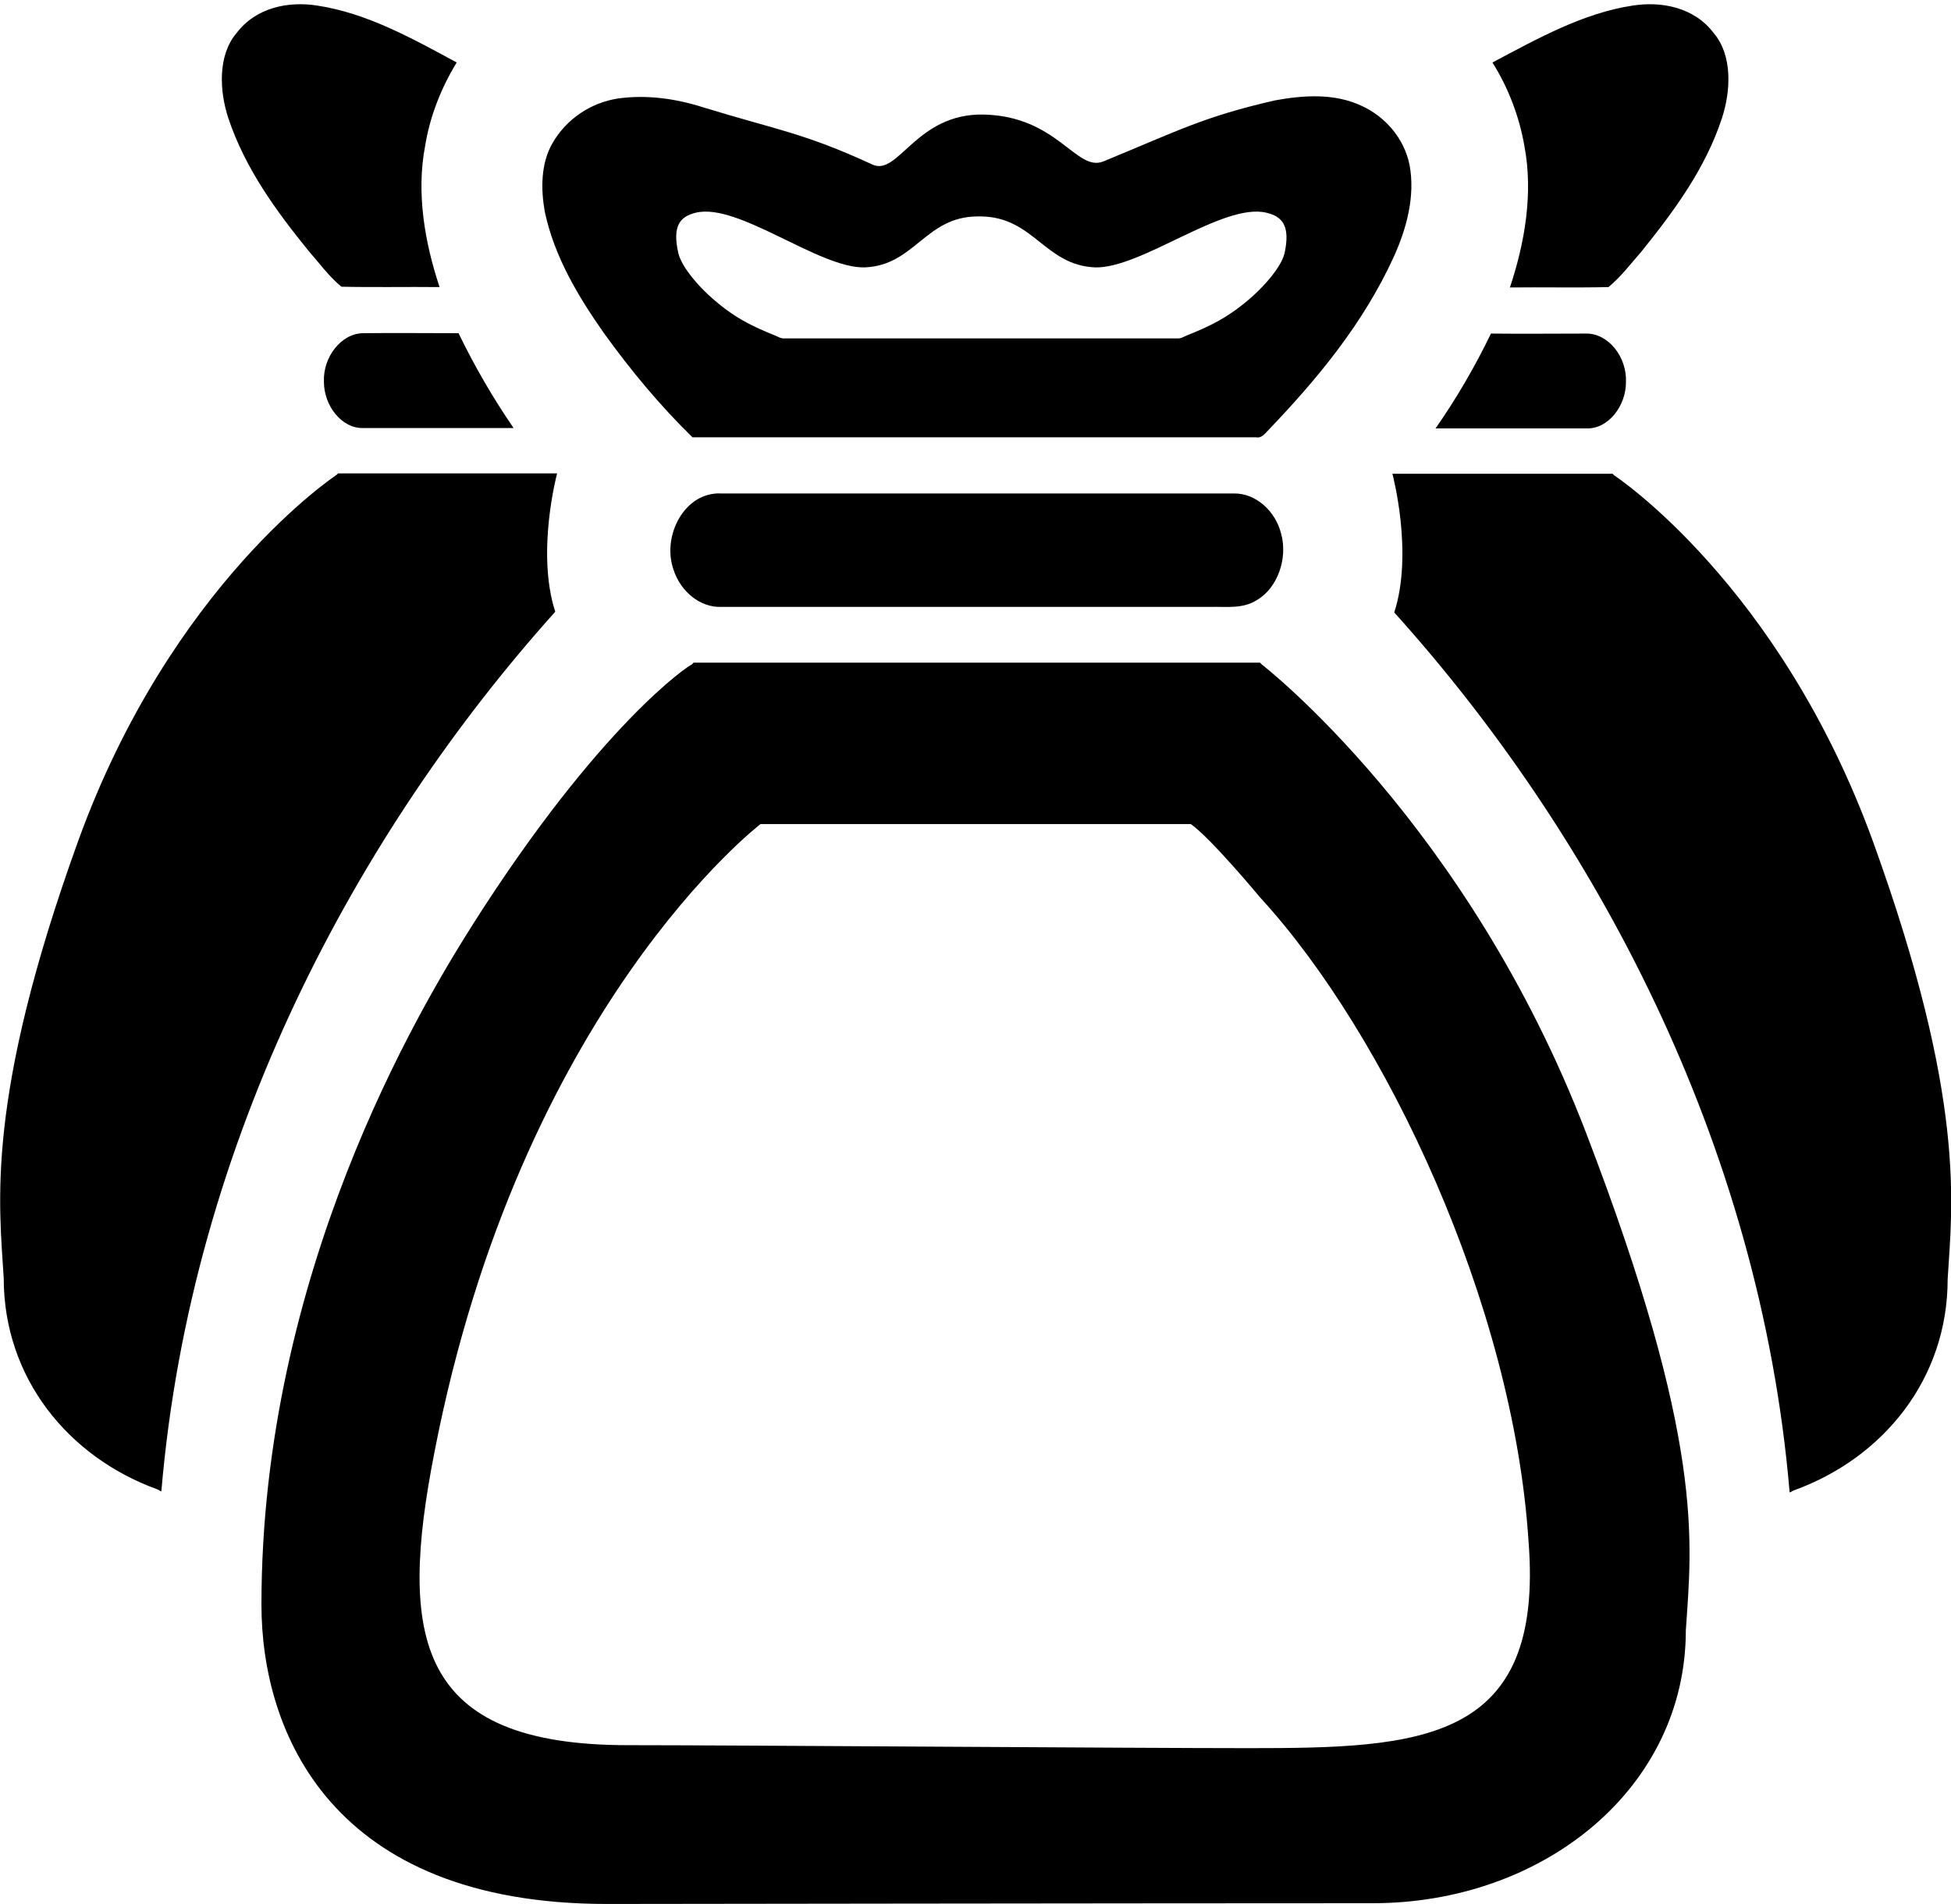 <?xml version="1.0" encoding="utf-8"?>
<!-- Generator: Adobe Illustrator 21.1.0, SVG Export Plug-In . SVG Version: 6.00 Build 0)  -->
<svg version="1.1" id="Layer_2" xmlns="http://www.w3.org/2000/svg" xmlns:xlink="http://www.w3.org/1999/xlink" x="0px" y="0px"
	 viewBox="0 0 524.6 512" style="enable-background:new 0 0 524.6 512;" xml:space="preserve">
<g>
	<path d="M523.7,344c0,26.8-17.3,48.1-41.4,56.8c-0.4,0.1-1.1,0.8-1.1,0.4c-8-94.3-52.9-177.2-106.3-236.5
		c5.2-16.1-0.5-37.3-0.5-37.3h59.2l0.4,0.4c0,0,44.5,29.2,69.7,98.7C528.8,296,524.9,324.2,523.7,344z M441.4,67.6
		c-2.9,3.3-5.6,6.9-8.9,9.6c-8.8,0.2-17.7,0-26.5,0.1c4-12,6.3-25.3,3.9-38c-1.4-8.1-4.4-15.8-8.6-22.5
		c12.1-6.4,24.4-13.3,37.7-15.3c7.7-1.2,16.5,0.4,21.8,7.4c5.1,6,4.6,15.6,2.2,22.9C458.5,45.5,450,56.9,441.4,67.6z M437.2,102.8
		c0,6.4-4.8,12.6-10.6,12.4c-13.5,0-27.1,0-40.6,0c5.6-8,10.6-16.6,14.9-25.5c8.6,0.1,17.1,0,25.7,0
		C432.5,89.7,437.5,96,437.2,102.8z M341.3,115.4c-1,1-2,2.5-3.5,2.2c-27.9,0-55.8,0-83.8,0c-22.6,0-45.2,0-67.8,0
		c-8.7-8.5-16.6-18-23.8-28c-6.8-9.7-13.3-20.4-15.9-32.6c-1.1-6.1-1.1-13,2-18.4c3.8-6.7,10.5-11,17.6-12.1
		c7.7-1.1,15.6,0,23.1,2.4c19.5,6,26.9,6.8,45.5,15.4c6.9,3,11.7-13.8,29.7-13.5c20,0.4,25,15.6,32.3,12.6
		c20.2-8.3,26.9-12,46.1-16.4c7.7-1.4,16-2,23.4,1.5c6.1,2.8,11.3,8.5,12.8,15.8c1.6,8.4-0.8,17.2-4.2,24.7
		C366.6,87,354.2,101.9,341.3,115.4z M340.5,57.2c-11.6-2.8-33.7,15.1-46.1,14.7c-13.5-0.6-16.4-13.5-30.6-13.7c-0.5,0-0.5,0-1,0
		c-14,0.1-16.8,13.1-30.2,13.7c-12.3,0.4-34.1-17.5-45.5-14.7c-4.2,1-6.4,3.5-4.7,10.9c1,4,5.7,9,8.1,11.2c6.6,6.1,11.9,8.5,18.1,11
		c0.7,0.3,1.4,0.8,2.5,0.7c28.7,0,65.4,0,105.3,0c1.1,0.1,1.8-0.4,2.5-0.7c6.2-2.5,11.6-4.9,18.3-11c2.5-2.3,7.2-7.2,8.2-11.2
		C347,60.7,344.8,58.2,340.5,57.2z M87.1,102.7c-0.3-6.7,4.7-13.1,10.6-13.1c8.5-0.1,17,0,25.6,0c4.3,8.9,9.3,17.5,14.8,25.5
		c-13.5,0-27,0-40.4,0C91.9,115.3,87.1,109.1,87.1,102.7z M118.2,77.2c-8.8-0.1-17.6,0.1-26.4-0.1c-3.3-2.7-5.9-6.3-8.8-9.6
		c-8.6-10.6-17-22-21.6-35.7c-2.4-7.3-2.9-16.9,2.2-22.9c5.3-7,14.1-8.6,21.7-7.4c13.3,2,25.5,8.8,37.5,15.3
		c-4.1,6.7-7.2,14.4-8.5,22.5C111.9,51.9,114.2,65.2,118.2,77.2z M90.5,127.7l0.4-0.4h58.9c0,0-5.7,21.2-0.5,37.2
		C96.1,223.8,51.4,306.7,43.4,400.9c0,0.4-0.7-0.3-1.1-0.4c-24-8.7-41.3-30-41.3-56.8c-1.2-19.9-5.1-48,20-117.5
		C46.1,156.9,90.5,127.7,90.5,127.7z M325.6,163.2c-12.9,0-25.9,0-38.8,0c-31,0-62,0-92.9,0c-5.6,0.2-10.9-4.1-12.8-10
		c-2.8-8,1.6-18,9.2-20.1c1.2-0.3,2.4-0.5,3.6-0.4c24.8,0,49.6,0,74.4,0c21.2,0,42.3,0,63.5,0c5.8-0.1,11.2,4.7,12.7,10.9
		c1.8,6.6-1,14.6-6.6,17.8C334.1,163.8,329.7,163.1,325.6,163.2z M186,178.7l0.5-0.5h77.1h75.2l0.5,0.5c0,0,55.2,42.6,87.2,126
		s28.4,109.8,26.8,133.7c0,42.5-38.3,73.4-84.2,73.4c-59.4,0-205.9,0.2-205.9,0.2c-74.3,0-92.9-46.4-92.9-80.5
		c0-89.1,42.3-159.9,56.7-182.7C161.4,194.6,185.5,178.7,186,178.7z M168.8,469.3c27.9,0,137,0.8,166.9,0.8
		c46.2,0,79.6-1.3,75.3-55.7c-4.1-63.5-38.3-136.2-72.2-173.1c0,0-13.2-15.9-18.6-19.7H204.5c0,0-64.5,49.3-87.7,169
		C107.1,440.2,111.8,469.3,168.8,469.3z"/>
</g>
</svg>
